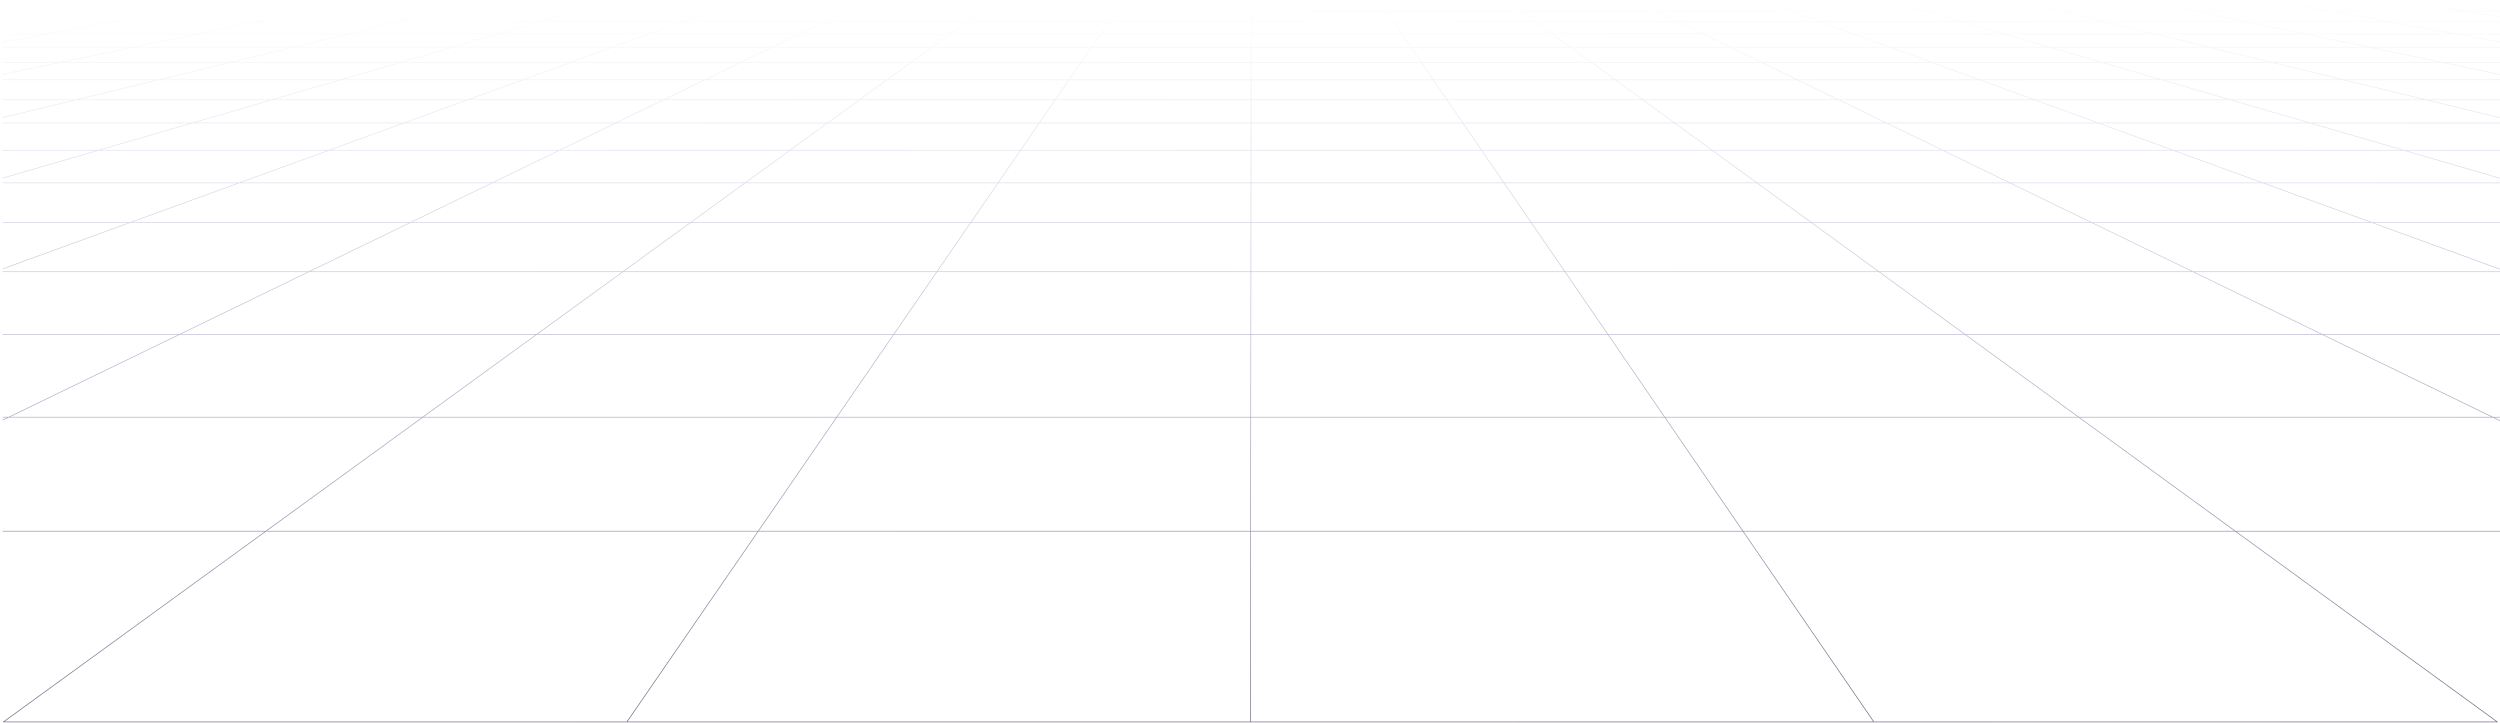 <svg width="1728" height="500" viewBox="0 0 1728 500" fill="none" xmlns="http://www.w3.org/2000/svg">
<g clip-path="url(#clip0_1492_1732)">
<path d="M776.204 1L433.31 498.999M510.277 1L2.001 185.788M421.632 1L2.001 123.061M332.997 1L2 81.236M598.923 1L2 290.313M244.352 1L2 51.357M67.063 1L2 11.516M155.708 1L2 28.945M1485.35 1L1728 51.448M864.848 1L864.255 498.999M1573.99 1L1728 29.011M1662.63 1L1728 11.569M1396.7 1L1728 81.358M1308.06 1L1728 123.229M1130.77 1L1728 290.794M1219.42 1L1728 186.06M953.493 1L1295.21 498.999M687.559 1L2.368 498.999M1042.13 1L1726.15 498.999L2.369 499M1728 68.963H2.001M1728 23.387H2.001M1728 32.679H2.001M1728 43.189H2.001M1728 7.69H2.001M1728 15.11H2.001M1728 367.167H2.001M1728 84.995H2.001M1728 55.176H2.001M1728 1H2.001M1728 103.866H2.001M1728 126.411H2.001M1728 288.361H2.001M1728 153.815H2.001M1728 187.836H2.001M1728 231.198H2.001" stroke="url(#paint0_linear_1492_1732)" stroke-width="0.467" stroke-linecap="round" stroke-linejoin="round"/>
</g>
<defs>
<linearGradient id="paint0_linear_1492_1732" x1="864.733" y1="1.03" x2="867.419" y2="519.636" gradientUnits="userSpaceOnUse">
<stop stop-color="#7958AD" stop-opacity="0"/>
<stop offset="1" stop-color="#685E79"/>
</linearGradient>
<clipPath id="clip0_1492_1732">
<rect width="3228.69" height="499.473" fill="white" transform="translate(-749.846)"/>
</clipPath>
</defs>
</svg>
